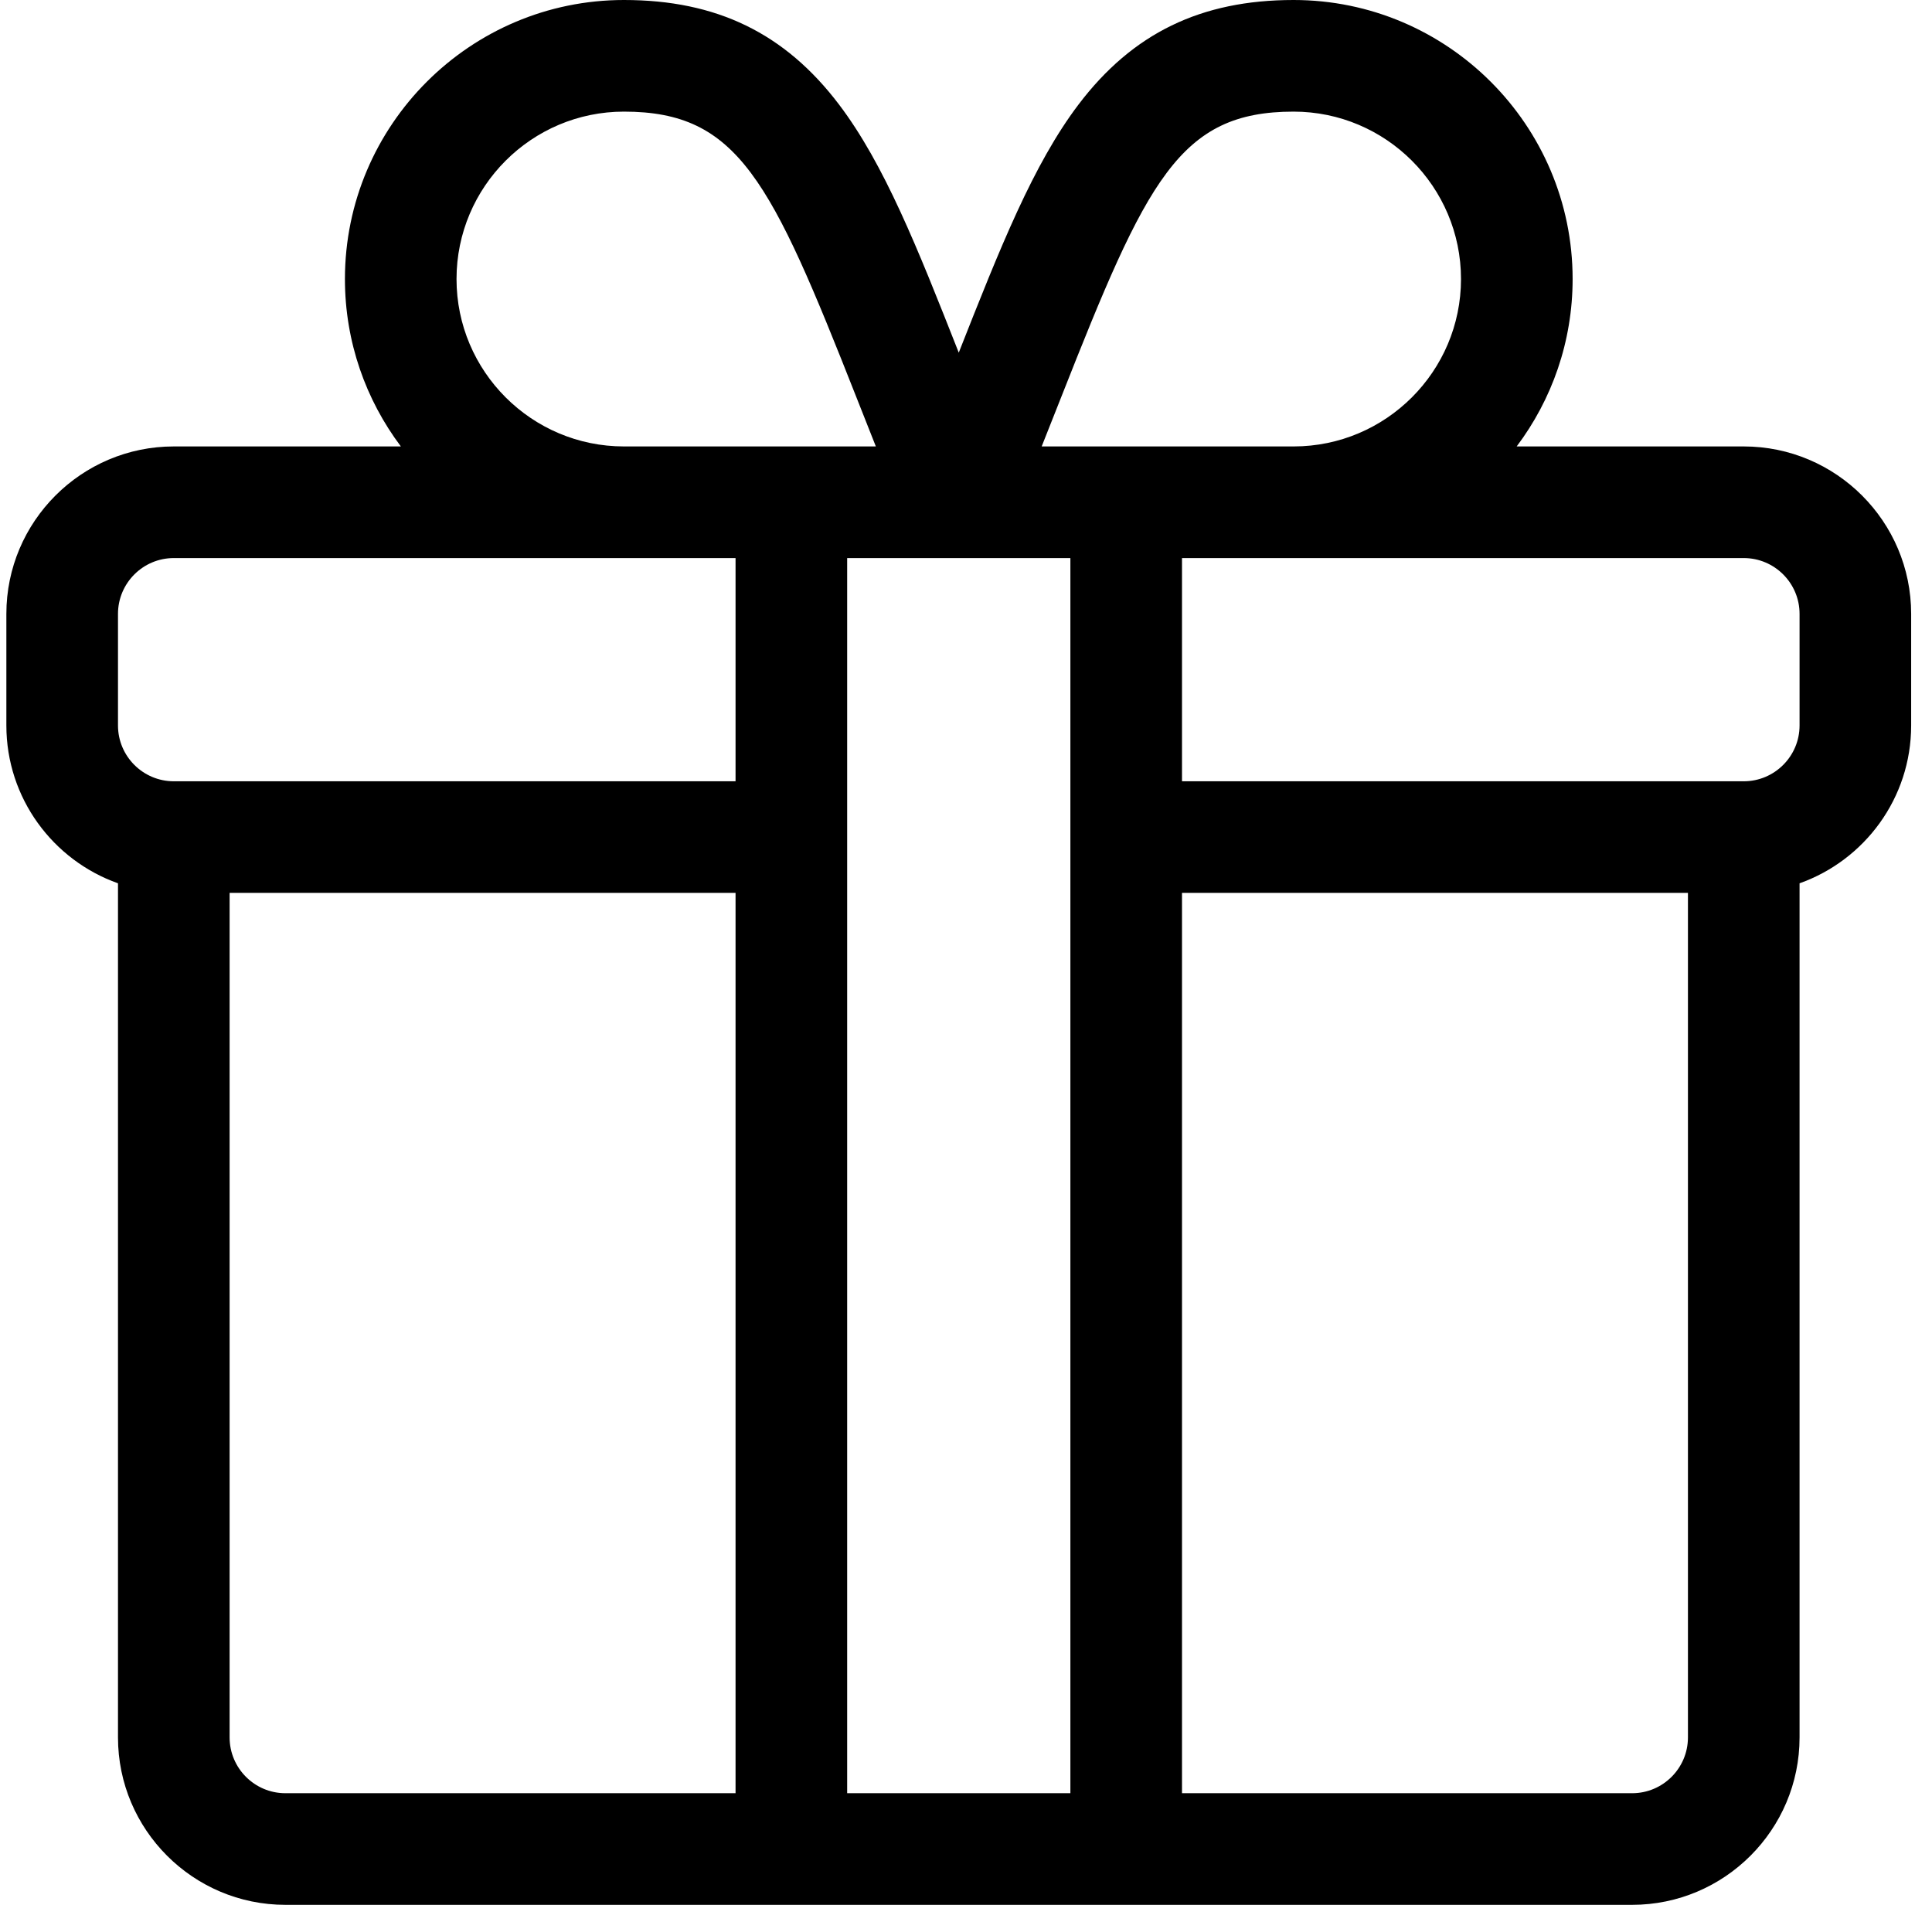 <svg width="71" height="70" viewBox="0 0 71 70" fill="none" xmlns="http://www.w3.org/2000/svg">
<path d="M64.082 16.406H55.737C57.027 14.691 57.793 12.56 57.793 10.254C57.793 4.6 53.193 0 47.539 0C44.133 0 41.622 1.22 39.636 3.84C37.974 6.032 36.758 9.092 35.234 12.959C33.71 9.092 32.495 6.032 30.833 3.84C28.847 1.22 26.335 0 22.93 0C17.276 0 12.676 4.6 12.676 10.254C12.676 12.56 13.442 14.691 14.732 16.406H6.387C2.994 16.406 0.234 19.166 0.234 22.559V26.66C0.234 29.334 1.949 31.613 4.336 32.46V63.848C4.336 67.24 7.096 70 10.488 70H59.98C63.373 70 66.133 67.24 66.133 63.848V32.46C68.52 31.613 70.234 29.334 70.234 26.66V22.559C70.234 19.166 67.474 16.406 64.082 16.406ZM38.999 14.593C42.14 6.623 43.335 4.102 47.539 4.102C50.931 4.102 53.691 6.862 53.691 10.254C53.691 13.646 50.931 16.406 47.539 16.406H38.281C38.533 15.775 38.772 15.168 38.999 14.593ZM22.93 4.102C27.134 4.102 28.328 6.623 31.47 14.593C31.696 15.168 31.936 15.775 32.187 16.406H22.93C19.537 16.406 16.777 13.646 16.777 10.254C16.777 6.862 19.537 4.102 22.93 4.102ZM27.031 65.898H10.488C9.357 65.898 8.438 64.978 8.438 63.848V32.812H27.031V65.898ZM27.031 28.711H6.387C5.256 28.711 4.336 27.791 4.336 26.66V22.559C4.336 21.428 5.256 20.508 6.387 20.508H27.031V28.711ZM39.336 65.898H31.133V20.508C31.562 20.508 36.979 20.508 39.336 20.508V65.898ZM62.031 63.848C62.031 64.978 61.111 65.898 59.98 65.898H43.438V32.812H62.031V63.848ZM66.133 26.66C66.133 27.791 65.213 28.711 64.082 28.711H43.438V20.508H64.082C65.213 20.508 66.133 21.428 66.133 22.559V26.66Z" fill="black"/>
</svg>

